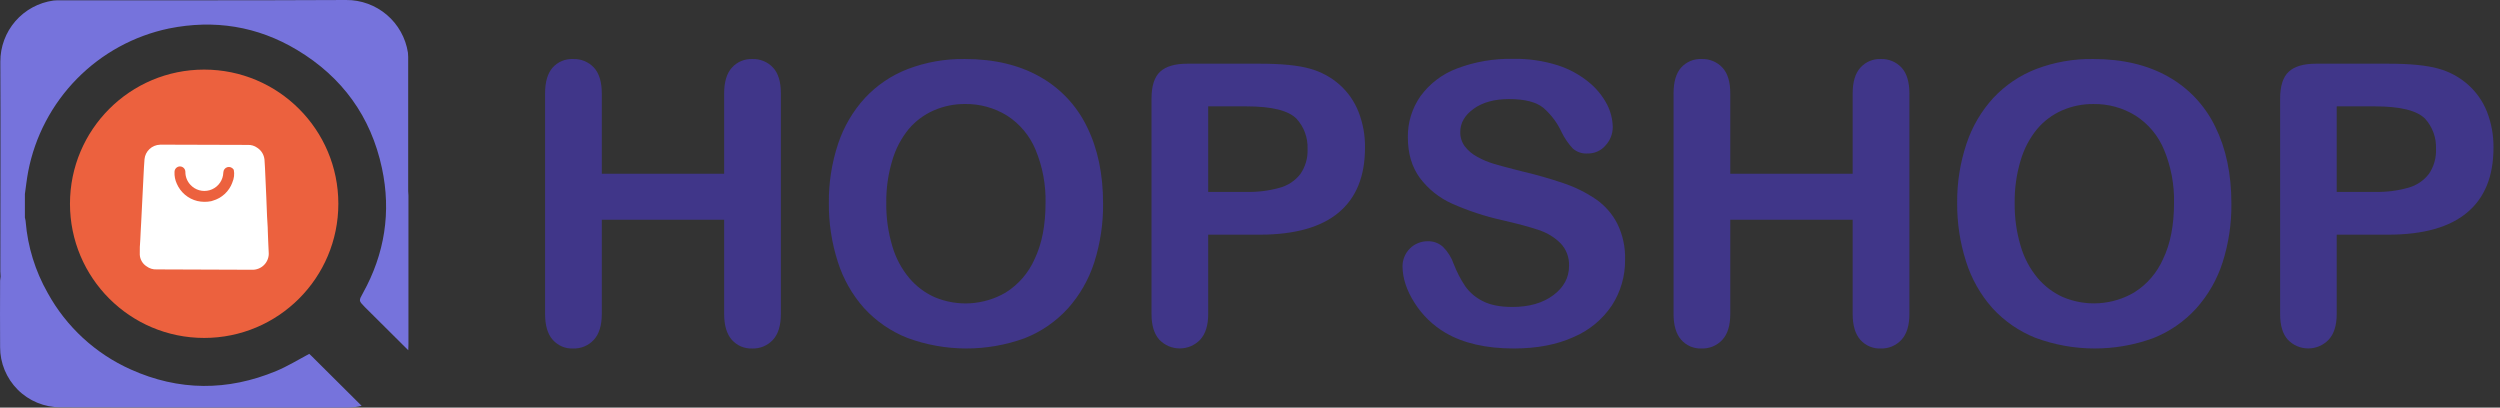 <svg width="92" height="15" viewBox="0 0 92 15" fill="none" xmlns="http://www.w3.org/2000/svg">
<rect x="0" y="0" width="92" height="15" fill="#333333" stroke="none"/>
<path d="M11.47 13.106C11.436 13.072 11.4 13.041 11.38 13.022C10.972 13.239 10.58 13.481 10.164 13.654C8.375 14.396 6.585 14.393 4.812 13.596C3.512 13.015 2.438 12.025 1.753 10.777C1.297 9.974 1.021 9.082 0.945 8.163C0.945 8.111 0.925 8.061 0.916 8.007V7.14C0.955 6.867 0.985 6.591 1.036 6.319C1.284 5.027 1.908 3.838 2.83 2.9C3.752 1.962 4.931 1.317 6.218 1.048C7.884 0.713 9.466 0.96 10.929 1.836C12.593 2.833 13.649 4.288 14.055 6.185C14.402 7.8 14.157 9.345 13.354 10.789C13.2 11.068 13.196 11.064 13.425 11.299L15.024 12.889C15.024 12.819 15.032 12.748 15.031 12.675C15.031 10.848 15.031 9.021 15.031 7.194C15.031 7.142 15.025 7.092 15.021 7.037V2.094C15.021 2.042 15.018 1.989 15.012 1.937C14.928 1.395 14.652 0.902 14.235 0.546C13.817 0.191 13.286 -0.003 12.738 3.56354e-05C9.242 0.017 5.746 0.01 2.25 0.013C2.156 0.009 2.062 0.011 1.968 0.02C1.425 0.095 0.926 0.364 0.567 0.778C0.207 1.193 0.01 1.724 0.013 2.273C0.025 4.843 0.013 7.413 0.013 9.984C0.013 10.047 0.02 10.111 0.024 10.175C0.014 10.227 0.007 10.278 0.004 10.33C0.004 11.146 -0.005 11.962 0.004 12.772C0.003 13.063 0.06 13.351 0.171 13.62C0.283 13.889 0.446 14.134 0.652 14.34C0.857 14.546 1.102 14.709 1.371 14.82C1.64 14.931 1.928 14.988 2.219 14.988C5.734 15.001 9.248 14.995 12.762 15C12.946 15.001 13.13 14.979 13.308 14.934L13.063 14.691L11.47 13.106Z" fill="url(#paint0_linear_151_1110)"/>
<path d="M7.513 12.436C10.24 12.436 12.451 10.225 12.451 7.498C12.451 4.771 10.24 2.561 7.513 2.561C4.786 2.561 2.575 4.771 2.575 7.498C2.575 10.225 4.786 12.436 7.513 12.436Z" fill="#EC613E"/>
<path d="M9.888 9.28C9.878 9.019 9.861 8.759 9.855 8.498C9.855 8.323 9.834 8.147 9.828 7.972C9.812 7.482 9.788 6.992 9.766 6.502C9.757 6.292 9.749 6.083 9.733 5.873C9.724 5.784 9.695 5.699 9.649 5.623C9.602 5.547 9.538 5.483 9.463 5.435C9.363 5.363 9.241 5.327 9.118 5.333L6.436 5.325C6.254 5.325 6.07 5.325 5.888 5.325C5.744 5.33 5.607 5.386 5.502 5.485C5.397 5.583 5.331 5.716 5.318 5.859C5.302 6.058 5.292 6.257 5.282 6.457C5.253 7.029 5.226 7.602 5.196 8.175C5.186 8.388 5.17 8.602 5.163 8.815C5.146 9 5.14 9.185 5.144 9.37C5.148 9.456 5.172 9.54 5.216 9.615C5.259 9.69 5.319 9.754 5.392 9.8C5.499 9.88 5.63 9.921 5.763 9.914L9.261 9.927C9.347 9.931 9.432 9.918 9.511 9.886C9.591 9.855 9.663 9.808 9.722 9.746C9.782 9.685 9.827 9.612 9.856 9.531C9.885 9.451 9.896 9.365 9.888 9.28ZM8.55 6.718C8.491 6.878 8.395 7.022 8.27 7.138C8.145 7.254 7.994 7.339 7.83 7.385L7.771 7.404C7.602 7.437 7.428 7.435 7.261 7.397C7.095 7.357 6.94 7.278 6.809 7.168C6.679 7.058 6.575 6.919 6.507 6.762C6.444 6.626 6.415 6.477 6.422 6.327C6.422 6.275 6.442 6.224 6.479 6.186C6.516 6.148 6.566 6.125 6.619 6.124C6.673 6.124 6.725 6.145 6.763 6.183C6.801 6.221 6.822 6.273 6.822 6.327C6.821 6.502 6.886 6.67 7.005 6.798C7.093 6.895 7.205 6.965 7.33 7C7.455 7.036 7.588 7.035 7.713 7C7.838 6.964 7.951 6.894 8.038 6.797C8.125 6.701 8.184 6.582 8.207 6.454C8.214 6.417 8.218 6.38 8.219 6.343C8.22 6.3 8.235 6.258 8.261 6.224C8.288 6.189 8.324 6.164 8.365 6.152C8.407 6.14 8.451 6.141 8.491 6.156C8.532 6.17 8.567 6.197 8.591 6.233L8.603 6.248C8.634 6.406 8.615 6.571 8.548 6.718H8.55Z" fill="white"/>
<path d="M22.146 3.436V6.393H26.649V3.436C26.649 3.016 26.744 2.699 26.935 2.488C27.029 2.384 27.144 2.301 27.273 2.247C27.403 2.192 27.543 2.167 27.683 2.172C27.825 2.167 27.966 2.192 28.098 2.246C28.229 2.3 28.348 2.381 28.445 2.485C28.64 2.693 28.737 3.01 28.736 3.436V11.553C28.736 11.979 28.638 12.298 28.442 12.508C28.345 12.612 28.227 12.694 28.097 12.749C27.966 12.803 27.825 12.829 27.683 12.825C27.542 12.831 27.401 12.805 27.27 12.75C27.14 12.694 27.024 12.61 26.93 12.504C26.743 12.291 26.649 11.974 26.649 11.553V8.087H22.146V11.553C22.146 11.979 22.047 12.298 21.85 12.508C21.753 12.612 21.636 12.694 21.505 12.749C21.374 12.803 21.233 12.829 21.091 12.825C20.95 12.831 20.809 12.805 20.679 12.75C20.549 12.694 20.433 12.61 20.339 12.504C20.152 12.291 20.059 11.974 20.059 11.553V3.436C20.059 3.016 20.151 2.699 20.336 2.488C20.43 2.382 20.547 2.299 20.678 2.245C20.809 2.19 20.95 2.165 21.091 2.172C21.233 2.167 21.375 2.192 21.507 2.246C21.638 2.3 21.757 2.381 21.854 2.485C22.048 2.693 22.145 3.01 22.146 3.436Z" fill="#403689"/>
<path d="M35.51 2.172C36.578 2.172 37.496 2.388 38.263 2.821C39.019 3.244 39.626 3.889 40.002 4.67C40.396 5.468 40.593 6.406 40.593 7.484C40.601 8.22 40.492 8.953 40.269 9.655C40.068 10.281 39.738 10.858 39.3 11.349C38.861 11.831 38.318 12.206 37.711 12.445C36.315 12.954 34.784 12.95 33.39 12.435C32.782 12.194 32.236 11.818 31.795 11.335C31.356 10.84 31.027 10.258 30.829 9.627C30.606 8.93 30.495 8.201 30.502 7.469C30.494 6.73 30.609 5.994 30.842 5.292C31.049 4.666 31.386 4.091 31.83 3.605C32.268 3.136 32.806 2.772 33.405 2.541C34.077 2.285 34.791 2.16 35.51 2.172ZM38.476 7.473C38.492 6.802 38.367 6.134 38.11 5.514C37.898 4.999 37.534 4.561 37.067 4.259C36.6 3.969 36.059 3.819 35.51 3.827C35.114 3.825 34.721 3.906 34.358 4.065C34.004 4.221 33.69 4.455 33.44 4.75C33.164 5.089 32.959 5.48 32.837 5.899C32.683 6.408 32.608 6.938 32.615 7.469C32.608 8.007 32.683 8.543 32.837 9.058C32.961 9.489 33.174 9.89 33.462 10.234C33.715 10.534 34.032 10.773 34.389 10.934C34.809 11.112 35.264 11.189 35.719 11.16C36.174 11.13 36.615 10.996 37.009 10.766C37.481 10.47 37.853 10.039 38.076 9.529C38.343 8.971 38.476 8.284 38.476 7.469V7.473Z" fill="#403689"/>
<path d="M46.374 8.636H44.462V11.553C44.462 11.97 44.364 12.286 44.167 12.501C44.07 12.602 43.954 12.683 43.824 12.739C43.695 12.794 43.556 12.822 43.415 12.822C43.275 12.822 43.136 12.794 43.007 12.739C42.877 12.683 42.761 12.602 42.663 12.501C42.472 12.287 42.376 11.975 42.376 11.563V3.623C42.376 3.164 42.481 2.836 42.692 2.639C42.903 2.443 43.237 2.344 43.696 2.344H46.374C47.165 2.344 47.774 2.405 48.201 2.526C48.605 2.636 48.979 2.837 49.294 3.114C49.602 3.387 49.841 3.729 49.992 4.112C50.157 4.534 50.239 4.984 50.232 5.437C50.232 6.487 49.909 7.282 49.262 7.822C48.616 8.362 47.653 8.633 46.374 8.636ZM45.864 3.914H44.462V7.062H45.868C46.285 7.072 46.701 7.02 47.103 6.907C47.403 6.824 47.669 6.645 47.858 6.398C48.042 6.128 48.133 5.806 48.118 5.48C48.134 5.072 47.989 4.673 47.714 4.371C47.415 4.066 46.8 3.914 45.868 3.914H45.864Z" fill="#403689"/>
<path d="M59.803 9.556C59.81 10.151 59.643 10.735 59.32 11.235C58.974 11.754 58.484 12.16 57.91 12.403C57.292 12.684 56.558 12.824 55.71 12.824C54.69 12.824 53.852 12.632 53.195 12.248C52.731 11.976 52.339 11.596 52.053 11.141C51.76 10.68 51.614 10.232 51.613 9.796C51.613 9.674 51.638 9.553 51.685 9.441C51.732 9.328 51.801 9.226 51.888 9.141C51.975 9.055 52.078 8.988 52.192 8.943C52.305 8.898 52.426 8.876 52.548 8.878C52.755 8.873 52.955 8.949 53.107 9.089C53.282 9.265 53.416 9.479 53.496 9.714C53.608 10.003 53.75 10.279 53.922 10.536C54.088 10.768 54.309 10.955 54.565 11.081C54.841 11.224 55.204 11.296 55.654 11.296C56.273 11.296 56.776 11.152 57.162 10.863C57.548 10.575 57.741 10.216 57.741 9.785C57.747 9.632 57.723 9.479 57.669 9.336C57.615 9.193 57.533 9.062 57.428 8.952C57.201 8.727 56.925 8.56 56.62 8.463C56.29 8.351 55.848 8.232 55.295 8.105C54.656 7.964 54.034 7.759 53.436 7.494C52.966 7.284 52.557 6.957 52.248 6.544C51.956 6.143 51.809 5.646 51.809 5.052C51.801 4.512 51.963 3.983 52.273 3.541C52.611 3.076 53.078 2.722 53.616 2.521C54.275 2.271 54.976 2.151 55.681 2.166C56.237 2.155 56.791 2.235 57.322 2.402C57.741 2.535 58.131 2.748 58.471 3.027C58.747 3.251 58.974 3.528 59.139 3.843C59.272 4.101 59.344 4.387 59.349 4.679C59.349 4.927 59.255 5.167 59.086 5.349C59.005 5.445 58.905 5.521 58.791 5.573C58.678 5.625 58.554 5.65 58.429 5.648C58.231 5.663 58.035 5.598 57.884 5.47C57.72 5.295 57.583 5.097 57.476 4.882C57.319 4.535 57.089 4.224 56.802 3.973C56.539 3.755 56.117 3.646 55.537 3.646C54.998 3.646 54.563 3.764 54.234 4.001C53.904 4.237 53.738 4.522 53.738 4.855C53.733 5.046 53.793 5.234 53.906 5.388C54.031 5.549 54.19 5.681 54.37 5.775C54.56 5.88 54.76 5.965 54.968 6.027C55.172 6.089 55.502 6.178 55.965 6.295C56.498 6.418 57.025 6.568 57.543 6.744C57.969 6.887 58.373 7.088 58.744 7.342C59.07 7.571 59.335 7.876 59.517 8.231C59.718 8.643 59.816 9.098 59.803 9.556Z" fill="#403689"/>
<path d="M63.674 3.436V6.393H68.178V3.436C68.178 3.015 68.273 2.699 68.463 2.488C68.557 2.384 68.673 2.301 68.802 2.247C68.931 2.192 69.071 2.167 69.211 2.172C69.353 2.166 69.495 2.192 69.627 2.246C69.758 2.3 69.877 2.381 69.974 2.485C70.168 2.693 70.265 3.01 70.266 3.436V11.553C70.266 11.979 70.167 12.298 69.97 12.508C69.873 12.612 69.756 12.694 69.625 12.749C69.494 12.803 69.353 12.829 69.211 12.824C69.07 12.831 68.929 12.805 68.799 12.749C68.669 12.694 68.552 12.61 68.459 12.504C68.272 12.291 68.178 11.974 68.178 11.553V8.086H63.674V11.553C63.674 11.979 63.576 12.298 63.379 12.508C63.283 12.612 63.165 12.694 63.034 12.749C62.903 12.803 62.762 12.829 62.62 12.824C62.478 12.831 62.338 12.805 62.208 12.75C62.078 12.694 61.962 12.61 61.868 12.504C61.681 12.291 61.587 11.974 61.587 11.553V3.436C61.587 3.015 61.679 2.699 61.864 2.488C61.959 2.383 62.076 2.3 62.206 2.245C62.337 2.19 62.478 2.165 62.62 2.172C62.762 2.166 62.904 2.192 63.035 2.246C63.167 2.3 63.285 2.381 63.382 2.485C63.578 2.693 63.675 3.01 63.674 3.436Z" fill="#403689"/>
<path d="M77.039 2.172C78.107 2.172 79.025 2.388 79.791 2.821C80.545 3.245 81.15 3.89 81.525 4.67C81.918 5.468 82.115 6.406 82.115 7.484C82.124 8.22 82.015 8.954 81.792 9.655C81.591 10.282 81.261 10.859 80.822 11.349C80.384 11.831 79.841 12.206 79.235 12.445C77.838 12.954 76.307 12.95 74.913 12.435C74.304 12.194 73.759 11.818 73.318 11.335C72.879 10.84 72.55 10.258 72.352 9.627C72.128 8.93 72.018 8.201 72.024 7.469C72.016 6.73 72.132 5.994 72.366 5.292C72.572 4.666 72.909 4.091 73.353 3.605C73.791 3.137 74.329 2.773 74.927 2.541C75.601 2.285 76.318 2.159 77.039 2.172ZM80.004 7.473C80.02 6.802 79.895 6.135 79.638 5.514C79.427 4.999 79.063 4.561 78.595 4.259C78.129 3.969 77.588 3.819 77.039 3.828C76.641 3.824 76.248 3.904 75.883 4.063C75.529 4.219 75.216 4.453 74.966 4.748C74.689 5.087 74.484 5.478 74.361 5.897C74.207 6.406 74.133 6.936 74.14 7.467C74.133 8.005 74.207 8.541 74.361 9.056C74.486 9.487 74.699 9.888 74.986 10.232C75.239 10.532 75.556 10.771 75.914 10.932C76.334 11.11 76.79 11.188 77.245 11.158C77.7 11.129 78.142 10.994 78.535 10.764C79.008 10.469 79.38 10.037 79.603 9.527C79.871 8.97 80.004 8.284 80.004 7.469V7.473Z" fill="#403689"/>
<path d="M87.902 8.636H85.991V11.553C85.991 11.97 85.893 12.286 85.695 12.501C85.598 12.602 85.482 12.683 85.352 12.739C85.223 12.794 85.084 12.822 84.944 12.822C84.803 12.822 84.664 12.794 84.535 12.739C84.405 12.683 84.289 12.602 84.192 12.501C84.003 12.292 83.909 11.98 83.909 11.566V3.623C83.909 3.164 84.014 2.836 84.225 2.639C84.436 2.443 84.771 2.344 85.231 2.344H87.907C88.699 2.344 89.308 2.405 89.734 2.526C90.137 2.636 90.509 2.837 90.822 3.114C91.13 3.387 91.369 3.729 91.521 4.112C91.685 4.534 91.766 4.984 91.76 5.437C91.76 6.487 91.437 7.282 90.79 7.822C90.144 8.362 89.181 8.633 87.902 8.636ZM87.392 3.914H85.991V7.062H87.396C87.813 7.072 88.228 7.02 88.63 6.907C88.93 6.824 89.196 6.645 89.385 6.398C89.568 6.128 89.659 5.806 89.645 5.48C89.662 5.072 89.518 4.673 89.245 4.37C88.945 4.066 88.329 3.914 87.396 3.914H87.392Z" fill="#403689"/>
<defs>
<linearGradient id="paint0_linear_151_1110" x1="-0.001" y1="7.498" x2="15.026" y2="7.498" gradientUnits="userSpaceOnUse">
<stop offset="0.01" stop-color="#7673DC"/>
<stop offset="0.14" stop-color="#7673DC"/>
<stop offset="1" stop-color="#7673DC"/>
</linearGradient>
</defs>
</svg>
